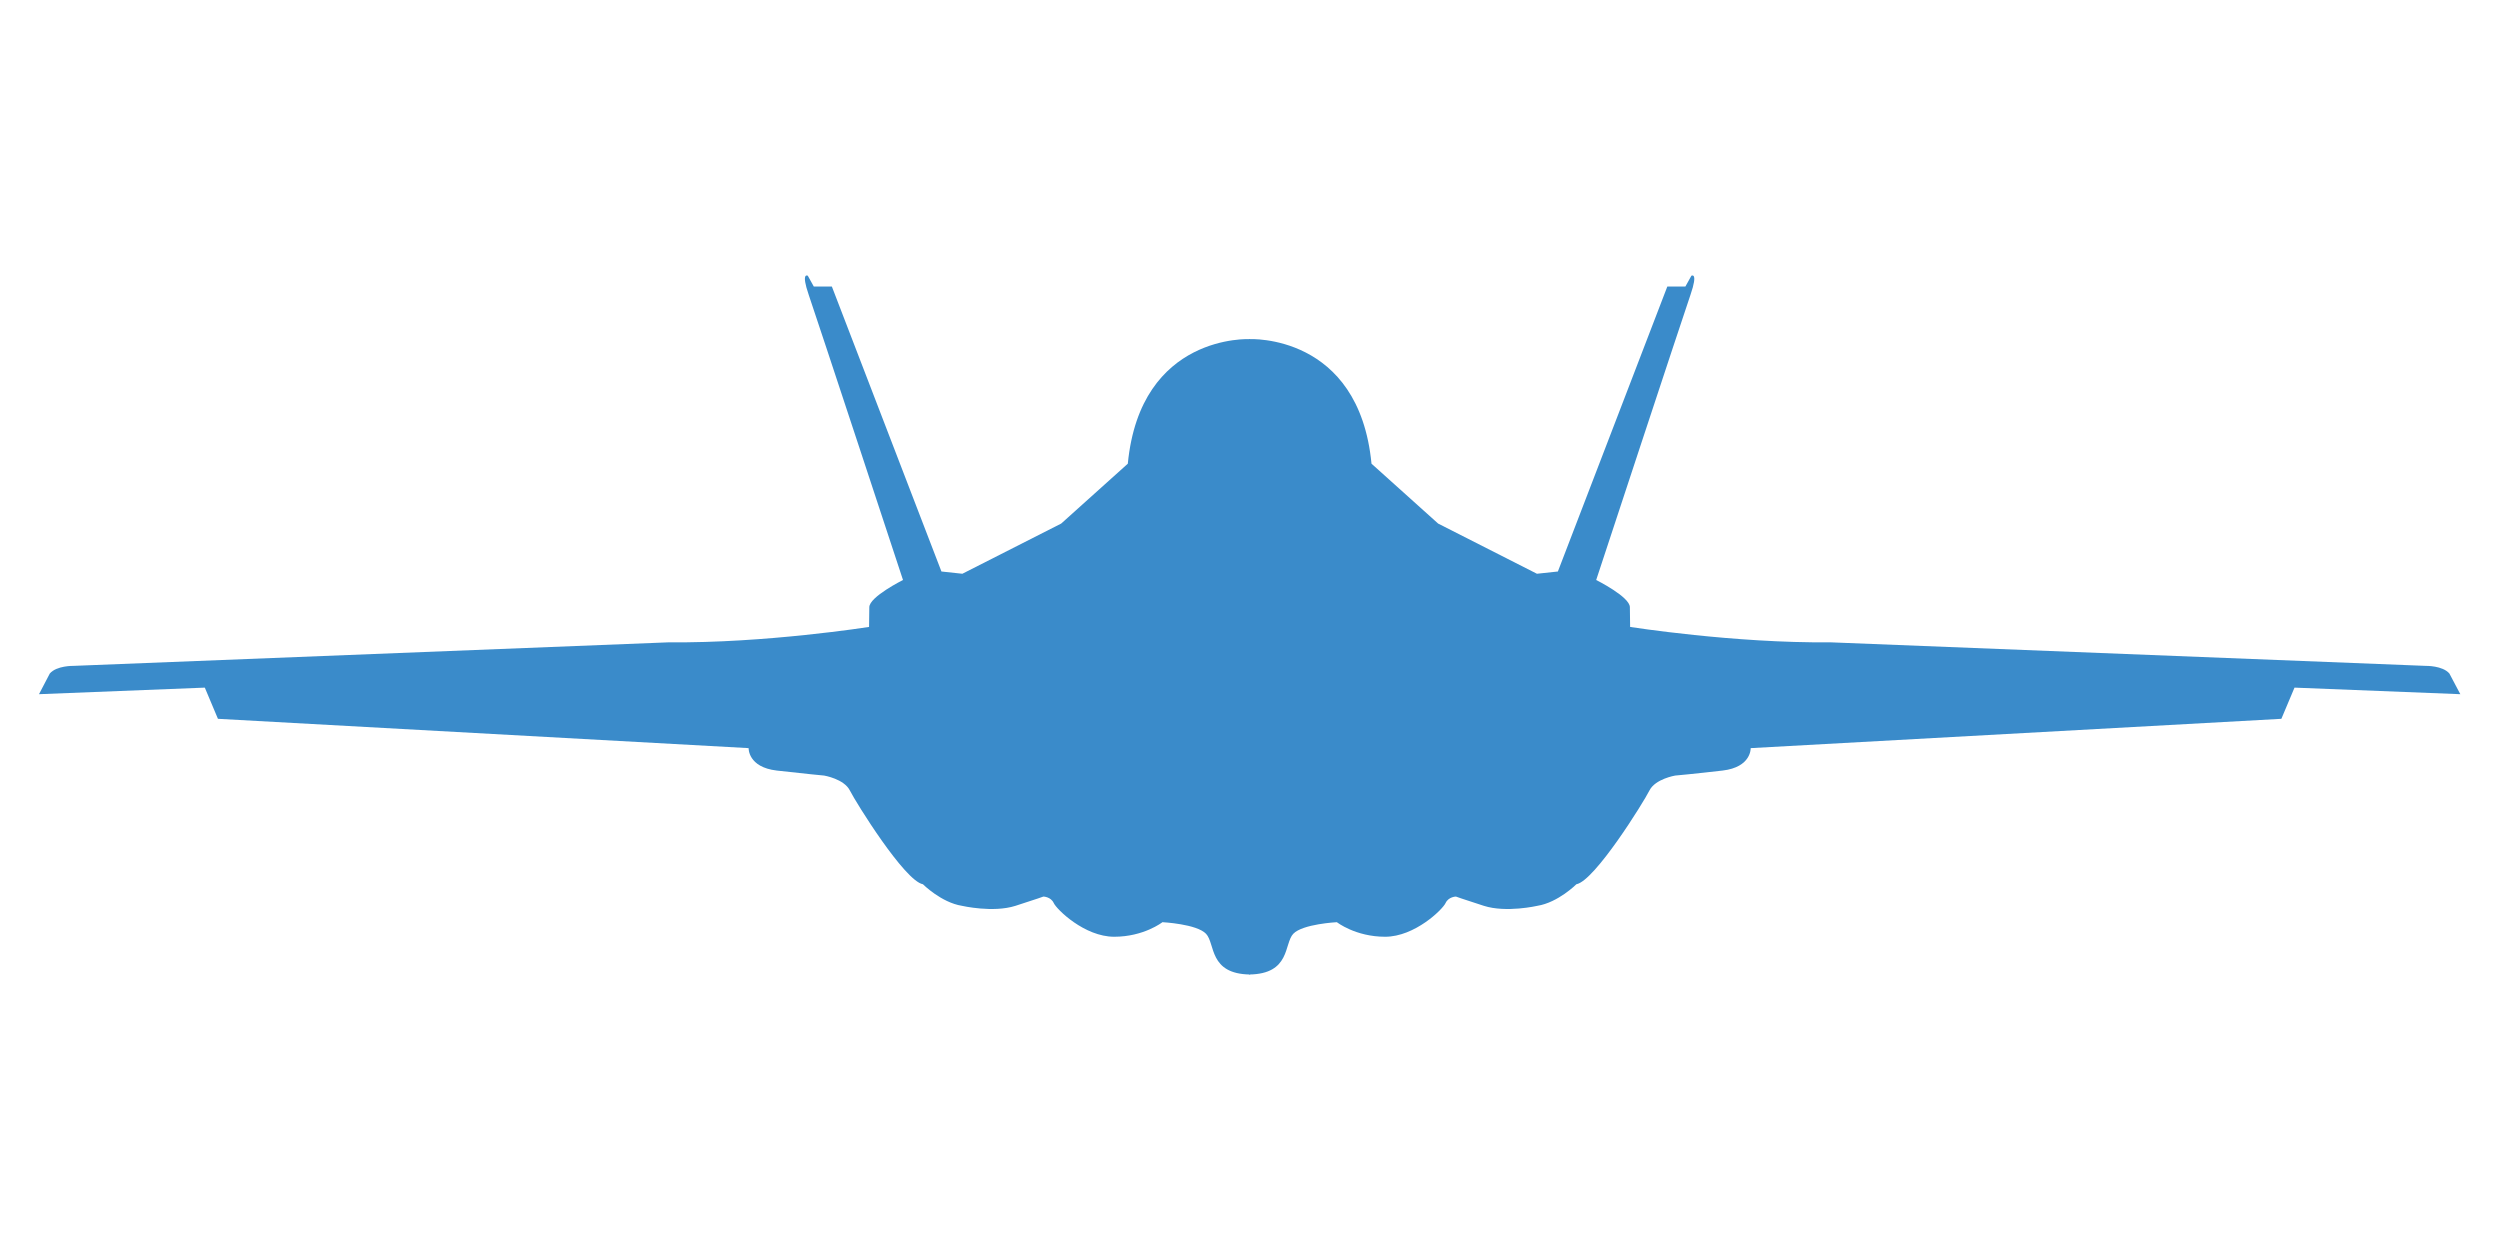 <?xml version="1.0" encoding="utf-8"?>
<!-- Generator: Adobe Illustrator 27.0.0, SVG Export Plug-In . SVG Version: 6.00 Build 0)  -->
<svg version="1.1" id="Layer_1" xmlns="http://www.w3.org/2000/svg" xmlns:xlink="http://www.w3.org/1999/xlink" x="0px" y="0px"
	 viewBox="0 0 400 200" style="enable-background:new 0 0 400 200;" xml:space="preserve">
<style type="text/css">
	.st0{fill:#3A8BCA;}
</style>
<path class="st0" d="M6.24,111.07l26.53-1.05l2.1,4.99l84.91,4.69c0,0-0.13,3.05,4.51,3.59c4.65,0.53,7.57,0.8,7.57,0.8
	s3.19,0.53,4.12,2.39s8.76,14.47,11.69,15c0,0,2.92,2.92,6.24,3.45c0,0,4.98,1.15,8.57,0c3.59-1.15,4.46-1.48,4.46-1.48
	s1.19,0.02,1.66,1.04c0.47,1.02,4.93,5.39,9.67,5.39s7.72-2.33,7.72-2.33s5.49,0.28,6.98,1.86c1.49,1.58,0.42,6.42,7.04,6.51V54.26
	c0,0-17.54-0.95-19.56,19.93l-10.66,9.58l-15.81,8.03l-3.35-0.36L133.1,45.85h-2.89l-0.96-1.73c0,0-1.14-0.67,0.15,3.07
	c1.29,3.74,15.08,45.61,15.08,45.61s-5.39,2.69-5.39,4.35l-0.04,3.16c0,0-16.67,2.62-31.99,2.46l-95.32,3.77
	c0,0-2.67-0.06-3.77,1.22L6.24,111.07z"/>
<path class="st0" d="M393.65,111.07l-26.53-1.05l-2.1,4.99l-84.91,4.69c0,0,0.13,3.05-4.51,3.59s-7.57,0.8-7.57,0.8
	s-3.19,0.53-4.12,2.39s-8.76,14.47-11.69,15c0,0-2.92,2.92-6.24,3.45c0,0-4.98,1.15-8.57,0c-3.59-1.15-4.46-1.48-4.46-1.48
	s-1.19,0.02-1.66,1.04c-0.47,1.02-4.93,5.39-9.67,5.39c-4.74,0-7.72-2.33-7.72-2.33s-5.49,0.28-6.98,1.86
	c-1.49,1.58-0.42,6.42-7.04,6.51V54.26c0,0,17.54-0.95,19.56,19.93l10.66,9.58l15.81,8.03l3.35-0.36l17.51-45.59h2.89l0.96-1.73
	c0,0,1.14-0.67-0.15,3.07c-1.29,3.74-15.08,45.61-15.08,45.61s5.39,2.69,5.39,4.35l0.04,3.16c0,0,16.67,2.62,31.99,2.46l95.32,3.77
	c0,0,2.67-0.06,3.77,1.22L393.65,111.07z"/>
</svg>
